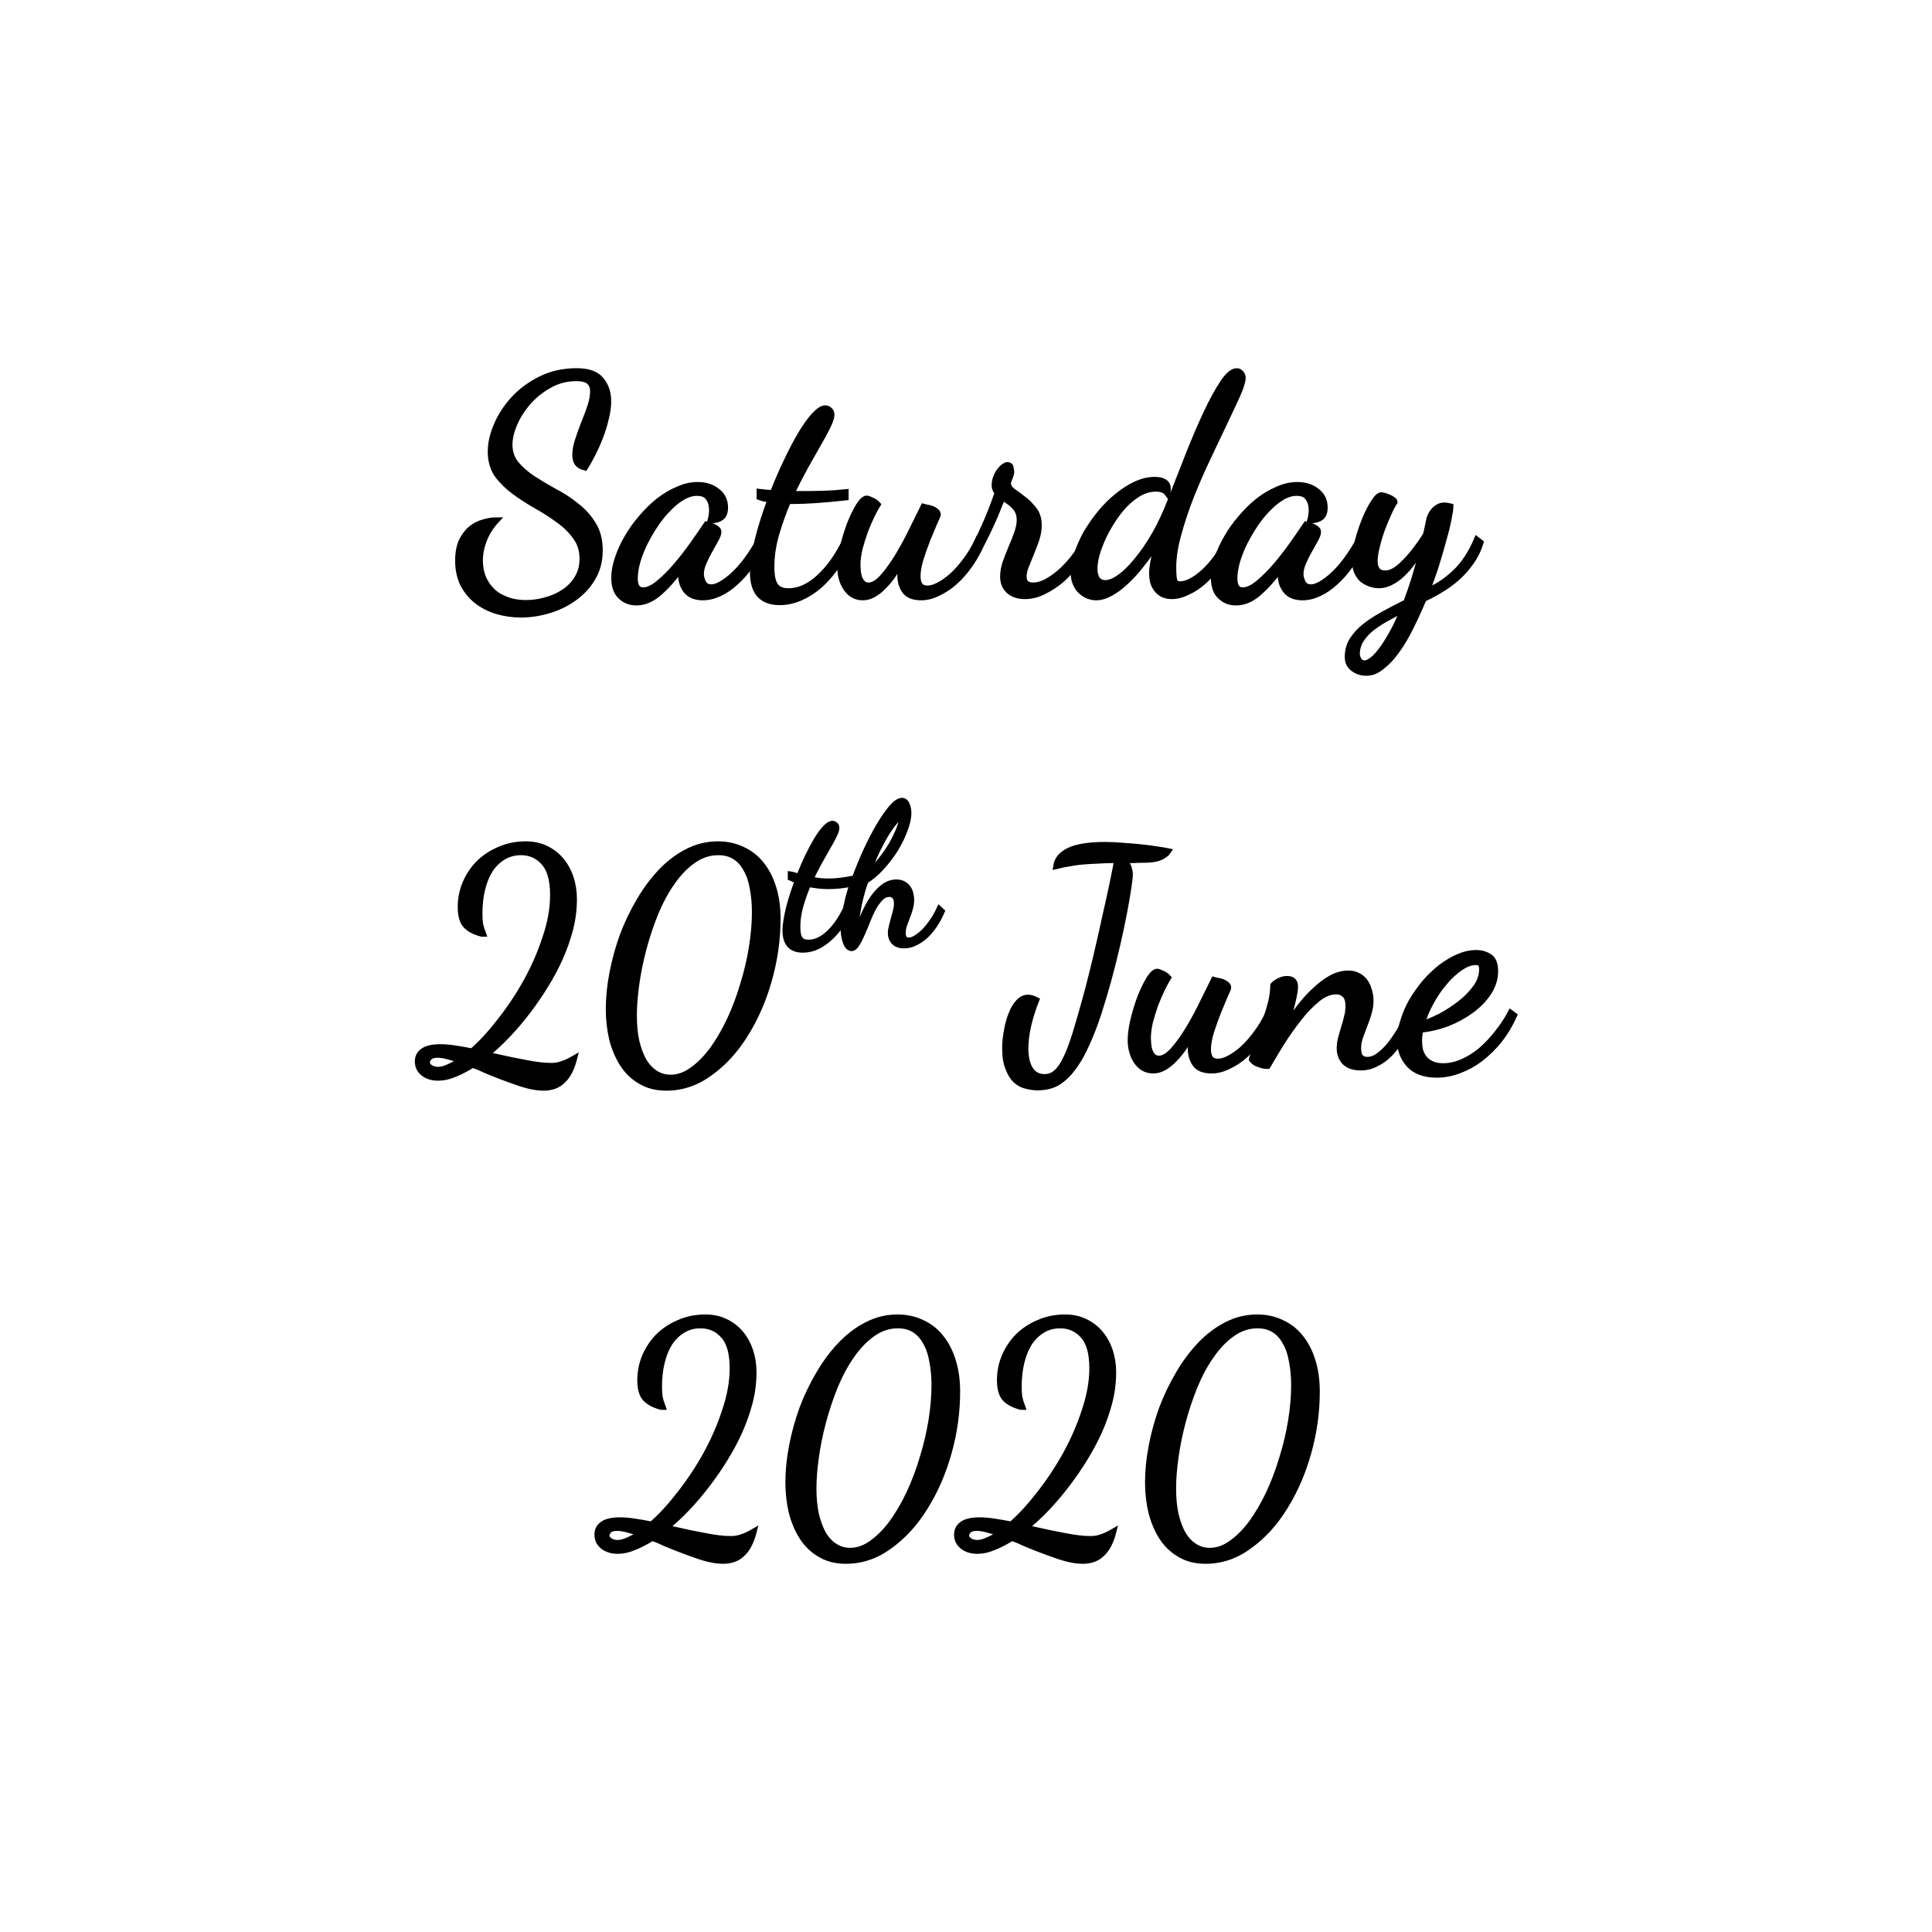 <?xml version="1.0" encoding="UTF-8" standalone="no"?>
<svg
   xmlns:dc="http://purl.org/dc/elements/1.1/"
   xmlns:cc="http://creativecommons.org/ns#"
   xmlns:rdf="http://www.w3.org/1999/02/22-rdf-syntax-ns#"
   xmlns:svg="http://www.w3.org/2000/svg"
   xmlns="http://www.w3.org/2000/svg"
   xmlns:sodipodi="http://sodipodi.sourceforge.net/DTD/sodipodi-0.dtd"
   xmlns:inkscape="http://www.inkscape.org/namespaces/inkscape"
   id="svg8"
   version="1.1"
   viewBox="0 0 256 256"
   sodipodi:docname="Date.svg"
   inkscape:version="0.92.3 (2405546, 2018-03-11)">
  <sodipodi:namedview
     pagecolor="#ffffff"
     bordercolor="#666666"
     borderopacity="1"
     objecttolerance="10"
     gridtolerance="10"
     guidetolerance="10"
     inkscape:pageopacity="0"
     inkscape:pageshadow="2"
     inkscape:window-width="1812"
     inkscape:window-height="1051"
     id="namedview2792"
     showgrid="false"
     inkscape:zoom="1.3037281"
     inkscape:cx="124.01198"
     inkscape:cy="132.74012"
     inkscape:window-x="-9"
     inkscape:window-y="-9"
     inkscape:window-maximized="1"
     inkscape:current-layer="svg8" />
  <defs
     id="defs2" />
  <g
     aria-label="Saturday 
20th June 
2020"
     transform="translate(105.722,268.608)"
     style="font-style:normal;font-weight:normal;font-size:40px;line-height:1.5;font-family:sans-serif;letter-spacing:0px;word-spacing:0px;fill:#000000;fill-opacity:1;stroke:#000000;stroke-opacity:1;stroke-width:0.756;stroke-miterlimit:4;stroke-dasharray:none"
     id="flowRoot3337">
    <path
       d="m -40.714,-208.762 q 0,-1.68 0.8,-3.52 0.8,-1.88 2.28,-3.48 1.48,-1.6 3.6,-2.64 2.12,-1.04 4.72,-1.04 2.32,0 3.24,1.16 0.96,1.12 0.96,2.84 0,1.08 -0.32,2.32 -0.28,1.24 -0.76,2.44 -0.44,1.16 -1,2.24 -0.52,1.04 -1,1.8 -0.72,-0.16 -1.04,-0.6 -0.28,-0.44 -0.28,-1.12 0,-0.84 0.36,-1.92 0.36,-1.12 0.8,-2.24 0.48,-1.16 0.84,-2.24 0.36,-1.12 0.36,-2 0,-0.8 -0.48,-1.24 -0.48,-0.48 -1.76,-0.48 -1.88,0 -3.52,0.92 -1.6,0.88 -2.8,2.24 -1.16,1.32 -1.84,2.88 -0.64,1.52 -0.64,2.76 0,1.48 0.88,2.56 0.88,1.04 2.2,1.92 1.36,0.88 2.88,1.72 1.56,0.8 2.88,1.88 1.36,1.04 2.24,2.48 0.88,1.4 0.88,3.44 0,2.08 -0.96,3.68 -0.92,1.56 -2.44,2.64 -1.48,1.08 -3.36,1.64 -1.84,0.56 -3.68,0.56 -1.64,0 -3.16,-0.44 -1.48,-0.44 -2.64,-1.32 -1.16,-0.88 -1.88,-2.24 -0.68,-1.36 -0.68,-3.16 0,-1.56 0.48,-2.6 0.52,-1.04 1.24,-1.64 0.76,-0.6 1.64,-0.84 0.92,-0.28 1.76,-0.28 -1.08,1.16 -1.64,2.56 -0.56,1.4 -0.56,2.8 0,1.12 0.36,2.12 0.4,1 1.12,1.76 0.76,0.8 1.92,1.24 1.16,0.48 2.72,0.48 1.36,0 2.68,-0.4 1.32,-0.36 2.36,-1.08 1.08,-0.72 1.72,-1.8 0.68,-1.12 0.68,-2.56 0,-1.72 -0.92,-2.92 -0.88,-1.24 -2.24,-2.2 -1.36,-1 -2.92,-1.88 -1.56,-0.88 -2.92,-1.88 -1.36,-1 -2.28,-2.24 -0.88,-1.28 -0.88,-3.08 z"
       style="font-style:normal;font-variant:normal;font-weight:normal;font-stretch:normal;line-height:1.5;font-family:'Dancing Script';-inkscape-font-specification:'Dancing Script';text-align:center;text-anchor:middle;stroke:#000000;stroke-opacity:1;stroke-width:0.756;stroke-miterlimit:4;stroke-dasharray:none"
       id="path938" />
    <path
       d="m -12.11,-199.122 q 0.16,0.04 0.44,0.12 0.28,0.08 0.52,0.2 0.28,0.12 0.44,0.28 0.2,0.16 0.2,0.4 0,0.36 -0.36,1 -0.36,0.64 -0.8,1.44 -0.44,0.76 -0.8,1.6 -0.36,0.8 -0.36,1.52 0,0.6 0.32,1.2 0.32,0.56 1.04,0.56 1.08,0 2.84,-1.56 1.76,-1.56 3.56,-4.76 l 0.4,0.4 q -0.64,1.64 -1.56,3 -0.92,1.32 -2,2.28 -1.04,0.96 -2.16,1.48 -1.12,0.52 -2.2,0.52 -1.48,0 -2.2,-0.88 -0.68,-0.88 -0.68,-1.92 0,-0.48 0.12,-1.16 -1.76,2.32 -3.16,3.48 -1.4,1.16 -2.88,1.16 -1.28,0 -2.12,-0.84 -0.84,-0.8 -0.84,-2.48 0,-1.2 0.48,-2.56 0.44,-1.36 1.24,-2.72 0.8,-1.4 1.88,-2.64 1.08,-1.28 2.28,-2.24 1.24,-0.96 2.56,-1.52 1.32,-0.6 2.64,-0.6 1.56,0 2.6,0.84 1.04,0.8 1.04,2.16 0,1 -0.56,1.36 -0.52,0.36 -1.4,0.36 0.2,-0.72 0.2,-1.4 0,-0.92 -0.44,-1.56 -0.44,-0.68 -1.52,-0.68 -0.96,0 -1.92,0.56 -0.96,0.56 -1.88,1.52 -0.92,0.92 -1.72,2.12 -0.8,1.2 -1.44,2.48 -0.6,1.24 -0.96,2.48 -0.32,1.2 -0.32,2.16 0,1.56 1.08,1.56 0.92,0 2.08,-0.96 1.16,-0.96 2.32,-2.32 1.16,-1.36 2.2,-2.84 1.08,-1.52 1.8,-2.6 z"
       style="font-style:normal;font-variant:normal;font-weight:normal;font-stretch:normal;line-height:1.5;font-family:'Dancing Script';-inkscape-font-specification:'Dancing Script';text-align:center;text-anchor:middle;stroke:#000000;stroke-opacity:1;stroke-width:0.756;stroke-miterlimit:4;stroke-dasharray:none"
       id="path940" />
    <path
       d="m 6.35,-202.682 q -4.4,0.48 -7.04,0.48 H -1.29 q -0.92,2.16 -1.56,4.36 -0.64,2.2 -0.64,4.36 0,1.76 0.52,2.48 0.52,0.72 1.72,0.72 2.08,0 4.08,-1.84 2,-1.84 3.52,-5 l 0.52,0.4 q -0.72,1.68 -1.76,3.16 -1,1.44 -2.2,2.52 -1.2,1.04 -2.56,1.64 -1.36,0.6 -2.76,0.6 -3.56,0 -3.56,-3.96 0,-1.8 0.64,-4.32 0.64,-2.56 1.68,-5.32 -0.4,-0.08 -0.76,-0.12 -0.36,-0.08 -0.68,-0.2 v -0.72 q 0.32,0.04 0.76,0.08 0.44,0.04 1,0.08 0.84,-2.16 1.8,-4.16 0.96,-2.04 1.88,-3.6 0.96,-1.6 1.8,-2.52 0.88,-0.96 1.48,-0.96 0.32,0 0.56,0.24 0.28,0.2 0.28,0.64 0,0.52 -0.52,1.56 -0.48,1 -1.28,2.36 -0.76,1.36 -1.72,3.04 -0.92,1.68 -1.8,3.52 h 1.48 q 1.32,0 2.76,-0.04 1.44,-0.04 2.96,-0.2 z"
       style="font-style:normal;font-variant:normal;font-weight:normal;font-stretch:normal;line-height:1.5;font-family:'Dancing Script';-inkscape-font-specification:'Dancing Script';text-align:center;text-anchor:middle;stroke:#000000;stroke-opacity:1;stroke-width:0.756;stroke-miterlimit:4;stroke-dasharray:none"
       id="path942" />
    <path
       d="m 16.637,-201.482 q 0.16,0.04 0.48,0.12 0.32,0.04 0.64,0.16 0.32,0.12 0.56,0.32 0.24,0.2 0.24,0.44 0,0.16 -0.44,1.08 -0.4,0.92 -0.92,2.2 -0.48,1.24 -0.92,2.6 -0.4,1.32 -0.4,2.32 0,0.72 0.28,1.16 0.32,0.44 1.04,0.44 0.64,0 1.48,-0.44 0.84,-0.44 1.76,-1.24 0.92,-0.84 1.8,-2.04 0.92,-1.2 1.64,-2.76 l 0.52,0.36 q -0.64,1.64 -1.6,3 -0.92,1.32 -2,2.28 -1.08,0.96 -2.24,1.48 -1.12,0.56 -2.2,0.56 -1.6,0 -2.2,-0.88 -0.6,-0.84 -0.6,-2.08 0,-0.48 0.08,-0.96 0.08,-0.52 0.2,-1.04 -0.56,1 -1.16,1.92 -0.6,0.88 -1.28,1.56 -0.64,0.68 -1.36,1.08 -0.68,0.4 -1.44,0.4 -1.36,0 -2.2,-1.2 -0.8,-1.2 -0.8,-2.84 0,-1.12 0.36,-2.68 0.4,-1.6 0.92,-3 0.56,-1.4 1.16,-2.4 0.64,-1 1.08,-1 0.2,0 0.68,0.24 0.48,0.2 0.8,0.56 -0.32,0.52 -0.8,1.48 -0.44,0.92 -0.88,2.04 -0.4,1.12 -0.72,2.32 -0.28,1.2 -0.28,2.2 0,0.24 0.04,0.72 0.04,0.44 0.16,0.88 0.16,0.44 0.44,0.76 0.32,0.32 0.8,0.32 0.92,0 1.96,-1.2 1.04,-1.2 2.04,-2.88 1,-1.68 1.84,-3.44 0.88,-1.8 1.44,-2.92 z"
       style="font-style:normal;font-variant:normal;font-weight:normal;font-stretch:normal;line-height:1.5;font-family:'Dancing Script';-inkscape-font-specification:'Dancing Script';text-align:center;text-anchor:middle;stroke:#000000;stroke-opacity:1;stroke-width:0.756;stroke-miterlimit:4;stroke-dasharray:none"
       id="path944" />
    <path
       d="m 23.215,-195.722 q 0.56,-1.04 1.44,-3.04 0.92,-2 1.8,-4.56 -0.4,-0.4 -0.4,-0.96 0,-0.6 0.2,-1.08 0.2,-0.52 0.48,-0.88 0.28,-0.36 0.56,-0.56 0.28,-0.2 0.44,-0.2 0.44,0 0.48,0.4 0.08,0.36 0.08,0.56 0,0.12 -0.08,0.36 -0.04,0.2 -0.16,0.44 -0.08,0.24 -0.16,0.44 -0.04,0.2 -0.04,0.24 0,0.56 0.64,1.04 0.64,0.44 1.4,1.04 0.76,0.56 1.4,1.4 0.64,0.8 0.64,2.08 0,0.92 -0.32,1.88 -0.32,0.92 -0.68,1.8 -0.36,0.88 -0.68,1.68 -0.32,0.76 -0.32,1.4 0,0.72 0.36,0.96 0.36,0.24 0.84,0.24 0.96,0 2,-0.6 1.04,-0.6 1.96,-1.48 0.96,-0.92 1.72,-1.96 0.76,-1.04 1.12,-1.92 l 0.52,0.4 q -0.56,1.28 -1.48,2.56 -0.88,1.24 -2,2.24 -1.12,0.96 -2.36,1.56 -1.24,0.64 -2.52,0.64 -1.36,0 -2.16,-0.72 -0.76,-0.72 -0.76,-1.88 0,-0.88 0.32,-1.84 0.36,-1 0.76,-1.96 0.44,-1 0.76,-1.92 0.36,-0.96 0.36,-1.76 0,-0.64 -0.2,-1.08 -0.2,-0.48 -0.56,-0.8 -0.32,-0.36 -0.72,-0.6 -0.4,-0.28 -0.76,-0.56 -0.48,1.2 -0.96,2.36 -0.48,1.12 -0.96,2.12 -0.48,1 -0.92,1.84 -0.4,0.84 -0.72,1.36 z"
       style="font-style:normal;font-variant:normal;font-weight:normal;font-stretch:normal;line-height:1.5;font-family:'Dancing Script';-inkscape-font-specification:'Dancing Script';text-align:center;text-anchor:middle;stroke:#000000;stroke-opacity:1;stroke-width:0.756;stroke-miterlimit:4;stroke-dasharray:none"
       id="path946" />
    <path
       d="m 48.959,-203.242 q -0.44,-0.6 -1.52,-0.6 -1.08,0 -2.12,0.56 -1,0.56 -1.92,1.48 -0.88,0.92 -1.64,2.08 -0.76,1.16 -1.32,2.36 -0.52,1.16 -0.84,2.24 -0.28,1.08 -0.28,1.84 0,0.92 0.36,1.44 0.4,0.48 1.08,0.48 0.8,0 1.88,-0.76 1.12,-0.8 2.28,-2.24 1.2,-1.44 2.36,-3.44 1.16,-2.04 2.12,-4.56 1.12,-2.88 2.32,-5.92 1.2,-3.04 2.36,-5.52 1.16,-2.48 2.2,-4.04 1.04,-1.6 1.88,-1.6 0.32,0 0.56,0.28 0.24,0.24 0.24,0.64 0,0.64 -0.68,2.2 -0.68,1.52 -1.72,3.68 -1,2.12 -2.2,4.64 -1.2,2.52 -2.24,5.12 -1,2.56 -1.68,5.04 -0.68,2.44 -0.68,4.4 0,1.16 0.12,1.72 0.12,0.52 0.8,0.52 0.6,0 1.4,-0.4 0.84,-0.44 1.68,-1.2 0.84,-0.76 1.64,-1.84 0.8,-1.12 1.44,-2.48 l 0.48,0.36 q -0.6,1.56 -1.52,2.88 -0.88,1.28 -1.92,2.24 -1.04,0.96 -2.2,1.48 -1.12,0.56 -2.12,0.56 -0.76,0 -1.28,-0.28 -0.48,-0.28 -0.8,-0.72 -0.28,-0.4 -0.44,-0.92 -0.12,-0.56 -0.12,-1.08 0,-0.68 0.2,-1.76 0.2,-1.12 0.56,-2.52 -0.96,1.6 -2.04,2.96 -1.04,1.36 -2.12,2.36 -1.04,1 -2.08,1.56 -1,0.56 -1.92,0.56 -0.52,0 -1.04,-0.2 -0.52,-0.2 -0.96,-0.6 -0.44,-0.4 -0.72,-1.04 -0.28,-0.64 -0.28,-1.52 0,-1.12 0.48,-2.44 0.44,-1.36 1.2,-2.72 0.8,-1.36 1.84,-2.64 1.04,-1.28 2.24,-2.24 1.2,-1 2.48,-1.6 1.28,-0.6 2.52,-0.6 1.76,0 1.76,1.24 0,0.16 -0.04,0.28 0,0.12 -0.04,0.28 z"
       style="font-style:normal;font-variant:normal;font-weight:normal;font-stretch:normal;line-height:1.5;font-family:'Dancing Script';-inkscape-font-specification:'Dancing Script';text-align:center;text-anchor:middle;stroke:#000000;stroke-opacity:1;stroke-width:0.756;stroke-miterlimit:4;stroke-dasharray:none"
       id="path948" />
    <path
       d="m 67.344,-199.122 q 0.16,0.04 0.44,0.12 0.28,0.08 0.52,0.2 0.28,0.12 0.44,0.28 0.2,0.16 0.2,0.4 0,0.36 -0.36,1 -0.36,0.64 -0.8,1.44 -0.44,0.76 -0.8,1.6 -0.36,0.8 -0.36,1.52 0,0.6 0.32,1.2 0.32,0.56 1.04,0.56 1.08,0 2.84,-1.56 1.76,-1.56 3.56,-4.76 l 0.4,0.4 q -0.64,1.64 -1.56,3 -0.92,1.32 -2,2.28 -1.04,0.96 -2.16,1.48 -1.12,0.52 -2.2,0.52 -1.48,0 -2.2,-0.88 -0.68,-0.88 -0.68,-1.92 0,-0.48 0.12,-1.16 -1.76,2.32 -3.16,3.48 -1.4,1.16 -2.88,1.16 -1.28,0 -2.12,-0.84 -0.84,-0.8 -0.84,-2.48 0,-1.2 0.48,-2.56 0.44,-1.36 1.24,-2.72 0.8,-1.4 1.88,-2.64 1.08,-1.28 2.28,-2.24 1.24,-0.96 2.56,-1.52 1.32,-0.6 2.64,-0.6 1.56,0 2.6,0.84 1.04,0.8 1.04,2.16 0,1 -0.56,1.36 -0.52,0.36 -1.4,0.36 0.2,-0.72 0.2,-1.4 0,-0.92 -0.44,-1.56 -0.44,-0.68 -1.52,-0.68 -0.96,0 -1.92,0.56 -0.96,0.56 -1.88,1.52 -0.92,0.92 -1.72,2.12 -0.8,1.2 -1.44,2.48 -0.6,1.24 -0.96,2.48 -0.32,1.2 -0.32,2.16 0,1.56 1.08,1.56 0.92,0 2.08,-0.96 1.16,-0.96 2.32,-2.32 1.16,-1.36 2.2,-2.84 1.08,-1.52 1.8,-2.6 z"
       style="font-style:normal;font-variant:normal;font-weight:normal;font-stretch:normal;line-height:1.5;font-family:'Dancing Script';-inkscape-font-specification:'Dancing Script';text-align:center;text-anchor:middle;stroke:#000000;stroke-opacity:1;stroke-width:0.756;stroke-miterlimit:4;stroke-dasharray:none"
       id="path950" />
    <path
       d="m 86.484,-201.522 q 0,0.48 -0.24,1.64 -0.2,1.12 -0.64,2.64 -0.4,1.52 -0.96,3.32 -0.56,1.8 -1.28,3.6 1.88,-0.72 3.64,-2.36 1.8,-1.68 2.96,-4.44 l 0.52,0.4 q -0.44,1.44 -1.28,2.6 -0.8,1.16 -1.84,2.08 -1.04,0.92 -2.2,1.6 -1.12,0.68 -2.24,1.2 -0.8,1.92 -1.68,3.68 -0.88,1.8 -1.84,3.12 -0.96,1.36 -2,2.16 -1,0.84 -2.04,0.84 -1.04,0 -1.76,-0.56 -0.76,-0.52 -0.76,-1.56 0,-1.28 0.64,-2.28 0.64,-1 1.72,-1.84 1.08,-0.84 2.48,-1.6 1.4,-0.76 2.92,-1.52 0.56,-1.48 1.12,-3.28 0.56,-1.84 1.12,-4.04 -0.64,1.04 -1.36,2 -0.68,0.92 -1.4,1.6 -0.72,0.68 -1.52,1.08 -0.76,0.4 -1.56,0.4 -0.6,0 -1.16,-0.2 -0.56,-0.2 -1.04,-0.56 -0.44,-0.4 -0.72,-1 -0.28,-0.64 -0.28,-1.48 0,-1.12 0.36,-2.6 0.4,-1.52 0.96,-2.88 0.56,-1.36 1.16,-2.28 0.6,-0.96 1.04,-0.96 0.12,0 0.4,0.08 0.28,0.08 0.56,0.2 0.32,0.12 0.56,0.32 0.24,0.16 0.24,0.32 -0.36,0.52 -0.8,1.52 -0.44,0.96 -0.88,2.12 -0.4,1.12 -0.68,2.28 -0.28,1.12 -0.28,1.92 0,0.72 0.32,1.16 0.32,0.44 1.12,0.44 0.56,0 1.24,-0.4 0.68,-0.44 1.36,-1.16 0.72,-0.72 1.4,-1.64 0.72,-0.92 1.32,-1.92 0.12,-0.44 0.2,-0.88 0.12,-0.48 0.2,-0.96 0.04,-0.28 0.2,-0.64 0.16,-0.36 0.4,-0.64 0.24,-0.32 0.6,-0.52 0.36,-0.24 0.84,-0.24 0.36,0 0.84,0.12 z m -11.32,20.8 q 0.28,0 0.8,-0.36 0.56,-0.36 1.2,-1.2 0.68,-0.84 1.44,-2.2 0.8,-1.36 1.6,-3.36 -1.24,0.68 -2.36,1.28 -1.12,0.64 -1.96,1.32 -0.84,0.72 -1.32,1.52 -0.48,0.8 -0.48,1.8 0,0.32 0.24,0.76 0.24,0.44 0.84,0.44 z"
       style="font-style:normal;font-variant:normal;font-weight:normal;font-stretch:normal;line-height:1.5;font-family:'Dancing Script';-inkscape-font-specification:'Dancing Script';text-align:center;text-anchor:middle;stroke:#000000;stroke-opacity:1;stroke-width:0.756;stroke-miterlimit:4;stroke-dasharray:none"
       id="path952" />
    <path
       d="m -41.894,-144.868 q -1.4,-0.36 -2.12,-1.12 -0.68,-0.76 -0.68,-2.44 0,-1.6 0.6,-3.08 0.64,-1.52 1.76,-2.68 1.16,-1.16 2.76,-1.84 1.6,-0.72 3.52,-0.72 1.48,0 2.64,0.56 1.2,0.56 2.04,1.56 0.84,1 1.28,2.32 0.44,1.32 0.44,2.84 0,2.04 -0.52,4.04 -0.52,1.96 -1.36,3.84 -0.8,1.76 -1.88,3.52 -1.08,1.76 -2.36,3.44 -1.24,1.64 -2.64,3.12 -1.4,1.48 -2.84,2.64 l 1.12,0.24 q 2.08,0.48 4.04,0.84 2,0.4 3.44,0.4 0.76,0 1.4,-0.24 0.68,-0.2 1.64,-0.76 -0.52,2.04 -1.52,2.96 -0.96,0.96 -2.56,0.96 -1.52,0 -3.6,-0.76 -2.08,-0.72 -4.08,-1.56 -0.44,-0.2 -0.88,-0.4 -0.4,-0.16 -0.84,-0.32 -1.28,0.8 -2.4,1.24 -1.12,0.48 -2.16,0.48 -1.2,0 -1.96,-0.6 -0.76,-0.6 -0.76,-1.56 0,-0.92 0.72,-1.4 0.72,-0.52 2.28,-0.52 0.88,0 1.92,0.16 1.08,0.16 2.28,0.4 1.84,-1.6 3.72,-4.04 1.92,-2.44 3.48,-5.24 1.56,-2.84 2.52,-5.8 1,-2.96 1,-5.6 0,-3 -1.2,-4.32 -1.2,-1.36 -3.04,-1.36 -1.32,0 -2.36,0.64 -1,0.6 -1.72,1.68 -0.68,1.08 -1.04,2.56 -0.36,1.48 -0.36,3.2 0,0.8 0.08,1.4 0.12,0.56 0.4,1.32 z m -5.8,18 q 0.64,0 1.4,-0.36 0.76,-0.32 1.6,-0.88 -0.92,-0.32 -1.72,-0.52 -0.76,-0.2 -1.32,-0.2 -0.8,0 -1.12,0.36 -0.28,0.32 -0.28,0.6 0,0.44 0.44,0.72 0.44,0.28 1,0.28 z"
       style="font-style:normal;font-variant:normal;font-weight:normal;font-stretch:normal;line-height:1.5;font-family:'Dancing Script';-inkscape-font-specification:'Dancing Script';text-align:center;text-anchor:middle;stroke:#000000;stroke-opacity:1;stroke-width:0.756;stroke-miterlimit:4;stroke-dasharray:none"
       id="path954" />
    <path
       d="m -2.672,-146.908 q 0,4.08 -1.12,8.08 -1.12,4 -3.12,7.2 -1.96,3.2 -4.68,5.16 -2.68,2 -5.84,2 -2,0 -3.44,-0.88 -1.44,-0.84 -2.36,-2.28 -0.92,-1.44 -1.4,-3.32 -0.44,-1.88 -0.44,-3.96 0,-2.28 0.48,-4.76 0.48,-2.52 1.36,-4.96 0.92,-2.44 2.2,-4.6 1.28,-2.2 2.88,-3.88 1.6,-1.68 3.48,-2.64 1.92,-1 4.08,-1 1.8,0 3.28,0.72 1.48,0.68 2.48,1.96 1.04,1.28 1.6,3.12 0.56,1.8 0.56,4.04 z m -7.88,-8.76 q -1.8,0 -3.36,1.12 -1.52,1.08 -2.76,2.88 -1.24,1.76 -2.2,4.08 -0.92,2.28 -1.56,4.68 -0.64,2.4 -0.96,4.72 -0.32,2.28 -0.32,4.12 0,1.88 0.32,3.4 0.36,1.52 0.96,2.6 0.64,1.08 1.52,1.64 0.92,0.6 2.04,0.6 1.52,0 2.92,-1.04 1.4,-1 2.64,-2.68 1.24,-1.72 2.28,-3.92 1.04,-2.24 1.76,-4.68 0.76,-2.44 1.16,-4.92 0.4,-2.48 0.4,-4.68 0,-1.68 -0.28,-3.12 -0.24,-1.48 -0.84,-2.52 -0.56,-1.08 -1.48,-1.68 -0.92,-0.6 -2.24,-0.6 z"
       style="font-style:normal;font-variant:normal;font-weight:normal;font-stretch:normal;line-height:1.5;font-family:'Dancing Script';-inkscape-font-specification:'Dancing Script';text-align:center;text-anchor:middle;stroke:#000000;stroke-opacity:1;stroke-width:0.756;stroke-miterlimit:4;stroke-dasharray:none"
       id="path956" />
    <path
       d="m 1.666,-152.086 q 0.65,0.13 1.248,0.208 0.598,0.052 1.274,0.052 1.352,0 3.354,-0.416 0.676,-1.846 1.508,-3.666 0.858,-1.846 1.716,-3.302 0.884,-1.482 1.664,-2.392 0.806,-0.91 1.378,-0.91 0.234,0 0.39,0.156 0.182,0.156 0.26,0.416 0.104,0.234 0.156,0.52 0.052,0.286 0.052,0.546 0,0.91 -0.468,2.158 -0.442,1.248 -1.222,2.548 -0.78,1.274 -1.82,2.418 -1.014,1.144 -2.158,1.846 -0.234,0.572 -0.468,1.404 -0.234,0.806 -0.416,1.664 -0.182,0.858 -0.286,1.664 -0.104,0.806 -0.104,1.326 0,0.286 0,0.494 0.026,0.208 0.052,0.39 0.468,-1.326 1.014,-2.548 0.546,-1.222 1.196,-2.158 0.676,-0.936 1.43,-1.482 0.78,-0.546 1.638,-0.546 0.546,0 0.91,0.208 0.39,0.208 0.624,0.546 0.234,0.312 0.338,0.754 0.104,0.416 0.104,0.832 0,0.598 -0.182,1.196 -0.156,0.572 -0.39,1.118 -0.208,0.546 -0.39,1.066 -0.156,0.52 -0.156,0.988 0,0.52 0.208,0.754 0.234,0.234 0.572,0.234 0.442,0 0.988,-0.338 0.546,-0.338 1.092,-0.884 0.546,-0.572 1.066,-1.326 0.52,-0.754 0.91,-1.612 l 0.338,0.312 q -0.416,0.962 -0.962,1.794 -0.546,0.806 -1.196,1.43 -0.65,0.598 -1.378,0.936 -0.702,0.364 -1.456,0.364 -0.91,0 -1.352,-0.468 -0.442,-0.468 -0.442,-1.17 0,-0.416 0.13,-0.884 0.13,-0.494 0.26,-1.014 0.156,-0.52 0.286,-1.04 0.13,-0.52 0.13,-0.988 0,-0.676 -0.286,-0.962 -0.286,-0.286 -0.702,-0.286 -0.65,0 -1.17,0.546 -0.52,0.52 -0.962,1.326 -0.416,0.78 -0.78,1.716 -0.364,0.936 -0.728,1.742 -0.338,0.78 -0.676,1.3 -0.338,0.546 -0.702,0.546 -0.234,0 -0.442,-0.234 -0.208,-0.234 -0.338,-0.624 -0.13,-0.364 -0.208,-0.832 -0.078,-0.494 -0.078,-1.014 0,-0.468 0.078,-1.066 -0.988,1.768 -2.444,2.86 -1.43,1.118 -3.016,1.118 -2.314,0 -2.314,-2.574 0,-0.572 0.13,-1.326 0.13,-0.78 0.338,-1.664 0.234,-0.884 0.52,-1.794 0.312,-0.936 0.65,-1.82 -0.26,-0.052 -0.494,-0.156 -0.234,-0.13 -0.442,-0.208 v -0.468 q 0.208,0.026 0.494,0.13 0.286,0.104 0.65,0.13 0.546,-1.404 1.144,-2.652 0.624,-1.274 1.196,-2.236 0.598,-0.962 1.118,-1.508 0.546,-0.572 0.936,-0.572 0.208,0 0.364,0.156 0.182,0.13 0.182,0.416 0,0.338 -0.338,1.014 -0.312,0.65 -0.832,1.534 -0.494,0.884 -1.118,1.976 -0.598,1.092 -1.17,2.288 z m 4.68,3.926 q 0.182,-0.858 0.364,-1.612 0.208,-0.78 0.546,-1.768 -0.91,0.208 -1.69,0.286 -0.78,0.078 -1.508,0.078 -0.728,0 -1.378,-0.078 -0.65,-0.078 -1.3,-0.208 -0.598,1.404 -1.014,2.834 -0.416,1.43 -0.416,2.834 0,1.144 0.338,1.612 0.338,0.468 1.118,0.468 1.352,0 2.652,-1.196 1.3,-1.196 2.288,-3.25 z m 7.332,-12.246 q -0.208,0 -0.728,0.572 -0.52,0.572 -1.17,1.586 -0.624,1.014 -1.3,2.392 -0.65,1.352 -1.144,2.938 0.884,-0.728 1.69,-1.768 0.832,-1.04 1.43,-2.08 0.598,-1.066 0.962,-2.002 0.364,-0.936 0.364,-1.43 0,-0.208 -0.104,-0.208 z"
       style="font-size:65%;baseline-shift:super;stroke:#000000;stroke-opacity:1;stroke-width:0.756;stroke-miterlimit:4;stroke-dasharray:none"
       id="path958" />
    <path
       d="m 34.208,-153.828 q 0.2,-1.36 1.72,-2.08 1.56,-0.76 4.8,-0.76 1.2,0 2.44,0.12 1.24,0.08 2.36,0.2 1.16,0.12 2.08,0.28 0.92,0.12 1.48,0.24 -0.24,0.36 -0.64,0.6 -0.36,0.24 -0.8,0.36 -0.44,0.12 -0.88,0.16 -0.44,0.04 -0.76,0.04 -0.8,0 -1.52,0.04 -0.68,0 -1.32,0 0.44,0.32 0.64,0.88 0.2,0.56 0.2,1 0,0.44 -0.2,1.8 -0.2,1.32 -0.56,3.24 -0.36,1.88 -0.88,4.16 -0.52,2.28 -1.16,4.64 -0.64,2.32 -1.36,4.56 -0.72,2.2 -1.52,3.96 -0.8,1.8 -1.6,2.92 -0.8,1.16 -1.6,1.8 -0.8,0.68 -1.64,0.92 -0.84,0.24 -1.72,0.24 -0.72,0 -1.48,-0.2 -0.76,-0.16 -1.4,-0.72 -0.6,-0.56 -1,-1.6 -0.44,-1 -0.44,-2.68 0,-1.16 0.24,-2.36 0.2,-1.2 0.6,-2.16 0.36,-0.96 0.92,-1.56 0.56,-0.64 1.28,-0.64 0.48,0 1.12,0.32 -1.44,3.68 -1.44,6.4 0,1.8 0.64,2.8 0.64,1 1.88,1 0.52,0 0.96,-0.2 0.44,-0.2 0.88,-0.68 0.44,-0.48 0.84,-1.28 0.44,-0.8 0.88,-2.04 0.52,-1.44 1.08,-3.44 0.6,-2.04 1.2,-4.32 0.6,-2.32 1.16,-4.72 0.56,-2.4 1.04,-4.64 0.52,-2.24 0.92,-4.16 0.4,-1.92 0.64,-3.24 -1.48,0 -2.6,0.08 -1.08,0.04 -2,0.12 -0.88,0.08 -1.72,0.24 -0.8,0.12 -1.76,0.36 z"
       style="font-style:normal;font-variant:normal;font-weight:normal;font-stretch:normal;line-height:1.5;font-family:'Dancing Script';-inkscape-font-specification:'Dancing Script';text-align:center;text-anchor:middle;stroke:#000000;stroke-opacity:1;stroke-width:0.756;stroke-miterlimit:4;stroke-dasharray:none"
       id="path960" />
    <path
       d="m 55.119,-138.788 q 0.16,0.04 0.48,0.12 0.32,0.04 0.64,0.16 0.32,0.12 0.56,0.32 0.24,0.2 0.24,0.44 0,0.16 -0.44,1.08 -0.4,0.92 -0.92,2.2 -0.48,1.24 -0.92,2.6 -0.4,1.32 -0.4,2.32 0,0.72 0.28,1.16 0.32,0.44 1.04,0.44 0.64,0 1.48,-0.44 0.84,-0.44 1.76,-1.24 0.92,-0.84 1.8,-2.04 0.92,-1.2 1.64,-2.76 l 0.52,0.36 q -0.64,1.64 -1.6,3 -0.92,1.32 -2,2.28 -1.08,0.96 -2.24,1.48 -1.12,0.56 -2.2,0.56 -1.6,0 -2.2,-0.88 -0.6,-0.84 -0.6,-2.08 0,-0.48 0.08,-0.96 0.08,-0.52 0.2,-1.04 -0.56,1 -1.16,1.92 -0.6,0.88 -1.28,1.56 -0.64,0.68 -1.36,1.08 -0.68,0.4 -1.44,0.4 -1.36,0 -2.2,-1.2 -0.8,-1.2 -0.8,-2.84 0,-1.12 0.36,-2.68 0.4,-1.6 0.92,-3 0.56,-1.4 1.16,-2.4 0.64,-1 1.08,-1 0.2,0 0.68,0.24 0.48,0.2 0.8,0.56 -0.32,0.52 -0.8,1.48 -0.44,0.92 -0.88,2.04 -0.4,1.12 -0.72,2.32 -0.28,1.2 -0.28,2.2 0,0.24 0.04,0.72 0.04,0.44 0.16,0.88 0.16,0.44 0.44,0.76 0.32,0.32 0.8,0.32 0.92,0 1.96,-1.2 1.04,-1.2 2.04,-2.88 1,-1.68 1.84,-3.44 0.88,-1.8 1.44,-2.92 z"
       style="font-style:normal;font-variant:normal;font-weight:normal;font-stretch:normal;line-height:1.5;font-family:'Dancing Script';-inkscape-font-specification:'Dancing Script';text-align:center;text-anchor:middle;stroke:#000000;stroke-opacity:1;stroke-width:0.756;stroke-miterlimit:4;stroke-dasharray:none"
       id="path962" />
    <path
       d="m 60.137,-128.228 q 0,-0.16 0.44,-1.24 0.44,-1.08 0.96,-2.56 0.52,-1.48 0.96,-3.08 0.48,-1.64 0.48,-2.96 0.24,-0.28 0.76,-0.56 0.52,-0.28 1.08,-0.28 1.08,0 1.08,1.04 0,0.64 -0.36,2.12 -0.36,1.48 -0.92,3.16 0.8,-1.2 1.76,-2.44 0.96,-1.28 2.04,-2.28 1.08,-1.04 2.2,-1.68 1.16,-0.64 2.32,-0.64 0.76,0 1.32,0.32 0.56,0.28 0.92,0.8 0.36,0.52 0.52,1.16 0.2,0.64 0.2,1.32 0,0.92 -0.28,1.76 -0.24,0.84 -0.56,1.6 -0.28,0.76 -0.56,1.52 -0.24,0.72 -0.24,1.44 0,0.84 0.32,1.2 0.36,0.32 0.88,0.32 0.76,0 1.52,-0.56 0.76,-0.56 1.48,-1.44 0.72,-0.92 1.36,-2 0.68,-1.12 1.24,-2.24 l 0.44,0.52 q -0.64,1.48 -1.4,2.72 -0.72,1.24 -1.6,2.16 -0.84,0.88 -1.84,1.36 -0.96,0.52 -2.08,0.52 -1.4,0 -2.12,-0.72 -0.68,-0.72 -0.68,-1.84 0,-0.6 0.16,-1.28 0.2,-0.68 0.4,-1.4 0.24,-0.72 0.4,-1.44 0.2,-0.72 0.2,-1.44 0,-1.12 -0.48,-1.52 -0.44,-0.44 -1.12,-0.44 -1.24,0 -2.52,1.04 -1.28,1.04 -2.48,2.6 -1.2,1.52 -2.28,3.24 -1.04,1.68 -1.8,3 -0.64,0 -1.2,-0.24 -0.6,-0.2 -0.92,-0.64 z"
       style="font-style:normal;font-variant:normal;font-weight:normal;font-stretch:normal;line-height:1.5;font-family:'Dancing Script';-inkscape-font-specification:'Dancing Script';text-align:center;text-anchor:middle;stroke:#000000;stroke-opacity:1;stroke-width:0.756;stroke-miterlimit:4;stroke-dasharray:none"
       id="path964" />
    <path
       d="m 92.409,-139.908 q 0,1.52 -0.92,2.88 -0.88,1.32 -2.32,2.36 -1.44,1.04 -3.2,1.72 -1.76,0.64 -3.48,0.8 -0.08,0.4 -0.12,0.76 -0.04,0.36 -0.04,0.68 0,0.6 0.12,1.2 0.16,0.6 0.52,1.08 0.36,0.48 0.96,0.76 0.64,0.32 1.56,0.32 1.28,0 2.56,-0.56 1.28,-0.56 2.44,-1.52 1.16,-1 2.16,-2.28 1.04,-1.28 1.8,-2.72 l 0.48,0.36 q -0.8,1.8 -1.96,3.28 -1.16,1.44 -2.52,2.48 -1.32,1 -2.84,1.56 -1.48,0.56 -2.96,0.56 -2.44,0 -3.68,-1.36 -1.2,-1.32 -1.2,-3.28 0,-1.2 0.44,-2.52 0.4,-1.32 1.12,-2.6 0.76,-1.28 1.72,-2.44 1,-1.16 2.12,-2.04 1.16,-0.88 2.36,-1.4 1.2,-0.52 2.4,-0.52 0.92,0 1.68,0.48 0.8,0.48 0.8,1.96 z m -2.6,-1.2 q -0.96,0 -2.04,0.76 -1.08,0.72 -2.08,1.92 -1,1.16 -1.8,2.64 -0.8,1.44 -1.2,2.88 1.08,-0.36 2.44,-1.04 1.36,-0.72 2.6,-1.68 1.24,-0.96 2.08,-2.12 0.84,-1.16 0.84,-2.44 0,-0.44 -0.16,-0.68 -0.16,-0.24 -0.68,-0.24 z"
       style="font-style:normal;font-variant:normal;font-weight:normal;font-stretch:normal;line-height:1.5;font-family:'Dancing Script';-inkscape-font-specification:'Dancing Script';text-align:center;text-anchor:middle;stroke:#000000;stroke-opacity:1;stroke-width:0.756;stroke-miterlimit:4;stroke-dasharray:none"
       id="path966" />
    <path
       d="m -18.099,-82.175 q -1.4,-0.36 -2.12,-1.12 -0.68,-0.76 -0.68,-2.44 0,-1.6 0.6,-3.08 0.64,-1.52 1.76,-2.68 1.16,-1.16 2.76,-1.84 1.6,-0.72 3.52,-0.72 1.48,0 2.64,0.56 1.2,0.56 2.04,1.56 0.84,1 1.28,2.32 0.44,1.32 0.44,2.84 0,2.04 -0.52,4.04 -0.52,1.96 -1.36,3.84 -0.8,1.76 -1.88,3.52 -1.08,1.76 -2.36,3.44 -1.24,1.64 -2.64,3.12 -1.4,1.48 -2.84,2.64 l 1.12,0.24 q 2.08,0.48 4.04,0.84 2,0.4 3.44,0.4 0.76,0 1.4,-0.24 0.68,-0.2 1.64,-0.76 -0.52,2.04 -1.52,2.96 -0.96,0.96 -2.56,0.96 -1.52,0 -3.6,-0.76 -2.08,-0.72 -4.08,-1.56 -0.44,-0.2 -0.88,-0.4 -0.4,-0.16 -0.84,-0.32 -1.28,0.8 -2.4,1.24 -1.12,0.48 -2.16,0.48 -1.2,0 -1.96,-0.6 -0.76,-0.6 -0.76,-1.56 0,-0.92 0.72,-1.4 0.72,-0.52 2.28,-0.52 0.88,0 1.92,0.16 1.08,0.16 2.28,0.4 1.84,-1.6 3.72,-4.04 1.92,-2.44 3.48,-5.24 1.56,-2.84 2.52,-5.8 1,-2.96 1,-5.6 0,-3 -1.2,-4.32 -1.2,-1.36 -3.04,-1.36 -1.32,0 -2.36,0.64 -1,0.6 -1.72,1.68 -0.68,1.08 -1.04,2.56 -0.36,1.48 -0.36,3.2 0,0.8 0.08,1.4 0.12,0.56 0.4,1.32 z m -5.8,18 q 0.64,0 1.4,-0.36 0.76,-0.32 1.6,-0.88 -0.92,-0.32 -1.72,-0.52 -0.76,-0.2 -1.32,-0.2 -0.8,0 -1.12,0.36 -0.28,0.32 -0.28,0.6 0,0.44 0.44,0.72 0.44,0.28 1,0.28 z"
       style="font-style:normal;font-variant:normal;font-weight:normal;font-stretch:normal;line-height:1.5;font-family:'Dancing Script';-inkscape-font-specification:'Dancing Script';text-align:center;text-anchor:middle;stroke:#000000;stroke-opacity:1;stroke-width:0.756;stroke-miterlimit:4;stroke-dasharray:none"
       id="path968" />
    <path
       d="m 21.123,-84.215 q 0,4.08 -1.12,8.08 -1.12,4 -3.12,7.2 -1.96,3.2 -4.68,5.16 -2.68,2 -5.84,2 -2,0 -3.44,-0.88 -1.44,-0.84 -2.36,-2.28 -0.92,-1.44 -1.4,-3.32 -0.44,-1.88 -0.44,-3.96 0,-2.28 0.48,-4.76 0.48,-2.52 1.36,-4.96 0.92,-2.44 2.2,-4.6 1.28,-2.2 2.88,-3.88 1.6,-1.68 3.48,-2.64 1.92,-1 4.08,-1 1.8,0 3.28,0.72 1.48,0.68 2.48,1.96 1.04,1.28 1.6,3.12 0.56,1.8 0.56,4.04 z m -7.88,-8.76 q -1.8,0 -3.36,1.12 -1.52,1.08 -2.76,2.88 -1.24,1.76 -2.2,4.08 -0.92,2.28 -1.56,4.68 -0.64,2.4 -0.96,4.72 -0.32,2.28 -0.32,4.12 0,1.88 0.32,3.4 0.36,1.52 0.96,2.6 0.64,1.08 1.52,1.64 0.92,0.6 2.04,0.6 1.52,0 2.92,-1.04 1.4,-1 2.64,-2.68 1.24,-1.72 2.28,-3.92 1.04,-2.24 1.76,-4.68 0.76,-2.44 1.16,-4.92 0.4,-2.48 0.4,-4.68 0,-1.68 -0.28,-3.12 -0.24,-1.48 -0.84,-2.52 -0.56,-1.08 -1.48,-1.68 -0.92,-0.6 -2.24,-0.6 z"
       style="font-style:normal;font-variant:normal;font-weight:normal;font-stretch:normal;line-height:1.5;font-family:'Dancing Script';-inkscape-font-specification:'Dancing Script';text-align:center;text-anchor:middle;stroke:#000000;stroke-opacity:1;stroke-width:0.756;stroke-miterlimit:4;stroke-dasharray:none"
       id="path970" />
    <path
       d="m 29.557,-82.175 q -1.4,-0.36 -2.12,-1.12 -0.68,-0.76 -0.68,-2.44 0,-1.6 0.6,-3.08 0.64,-1.52 1.76,-2.68 1.16,-1.16 2.76,-1.84 1.6,-0.72 3.52,-0.72 1.48,0 2.64,0.56 1.2,0.56 2.04,1.56 0.84,1 1.28,2.32 0.44,1.32 0.44,2.84 0,2.04 -0.52,4.04 -0.52,1.96 -1.36,3.84 -0.8,1.76 -1.88,3.52 -1.08,1.76 -2.36,3.44 -1.24,1.64 -2.64,3.12 -1.4,1.48 -2.84,2.64 l 1.12,0.24 q 2.08,0.48 4.04,0.84 2,0.4 3.44,0.4 0.76,0 1.4,-0.24 0.68,-0.2 1.64,-0.76 -0.52,2.04 -1.52,2.96 -0.96,0.96 -2.56,0.96 -1.52,0 -3.6,-0.76 -2.08,-0.72 -4.08,-1.56 -0.44,-0.2 -0.88,-0.4 -0.4,-0.16 -0.84,-0.32 -1.28,0.8 -2.4,1.24 -1.12,0.48 -2.16,0.48 -1.2,0 -1.96,-0.6 -0.76,-0.6 -0.76,-1.56 0,-0.92 0.72,-1.4 0.72,-0.52 2.28,-0.52 0.88,0 1.92,0.16 1.08,0.16 2.28,0.4 1.84,-1.6 3.72,-4.04 1.92,-2.44 3.48,-5.24 1.56,-2.84 2.52,-5.8 1,-2.96 1,-5.6 0,-3 -1.2,-4.32 -1.2,-1.36 -3.04,-1.36 -1.32,0 -2.36,0.64 -1,0.6 -1.72,1.68 -0.68,1.08 -1.04,2.56 -0.36,1.48 -0.36,3.2 0,0.8 0.08,1.4 0.12,0.56 0.4,1.32 z m -5.8,18 q 0.64,0 1.4,-0.36 0.76,-0.32 1.6,-0.88 -0.92,-0.32 -1.72,-0.52 -0.76,-0.2 -1.32,-0.2 -0.8,0 -1.12,0.36 -0.28,0.32 -0.28,0.6 0,0.44 0.44,0.72 0.44,0.28 1,0.28 z"
       style="font-style:normal;font-variant:normal;font-weight:normal;font-stretch:normal;line-height:1.5;font-family:'Dancing Script';-inkscape-font-specification:'Dancing Script';text-align:center;text-anchor:middle;stroke:#000000;stroke-opacity:1;stroke-width:0.756;stroke-miterlimit:4;stroke-dasharray:none"
       id="path972" />
    <path
       d="m 68.779,-84.215 q 0,4.08 -1.12,8.08 -1.12,4 -3.12,7.2 -1.96,3.2 -4.68,5.16 -2.68,2 -5.84,2 -2,0 -3.44,-0.88 -1.44,-0.84 -2.36,-2.28 -0.92,-1.44 -1.4,-3.32 -0.44,-1.88 -0.44,-3.96 0,-2.28 0.48,-4.76 0.48,-2.52 1.36,-4.96 0.92,-2.44 2.2,-4.6 1.28,-2.2 2.88,-3.88 1.6,-1.68 3.48,-2.64 1.92,-1 4.08,-1 1.8,0 3.28,0.72 1.48,0.68 2.48,1.96 1.04,1.28 1.6,3.12 0.56,1.8 0.56,4.04 z m -7.88,-8.76 q -1.8,0 -3.36,1.12 -1.52,1.08 -2.76,2.88 -1.24,1.76 -2.2,4.08 -0.92,2.28 -1.56,4.68 -0.64,2.4 -0.96,4.72 -0.32,2.28 -0.32,4.12 0,1.88 0.32,3.4 0.36,1.52 0.96,2.6 0.64,1.08 1.52,1.64 0.92,0.6 2.04,0.6 1.52,0 2.92,-1.04 1.4,-1 2.64,-2.68 1.24,-1.72 2.28,-3.92 1.04,-2.24 1.76,-4.68 0.76,-2.44 1.16,-4.92 0.4,-2.48 0.4,-4.68 0,-1.68 -0.28,-3.12 -0.24,-1.48 -0.84,-2.52 -0.56,-1.08 -1.48,-1.68 -0.92,-0.6 -2.24,-0.6 z"
       style="font-style:normal;font-variant:normal;font-weight:normal;font-stretch:normal;line-height:1.5;font-family:'Dancing Script';-inkscape-font-specification:'Dancing Script';text-align:center;text-anchor:middle;stroke:#000000;stroke-opacity:1;stroke-width:0.756;stroke-miterlimit:4;stroke-dasharray:none"
       id="path974" />
  </g>
</svg>
